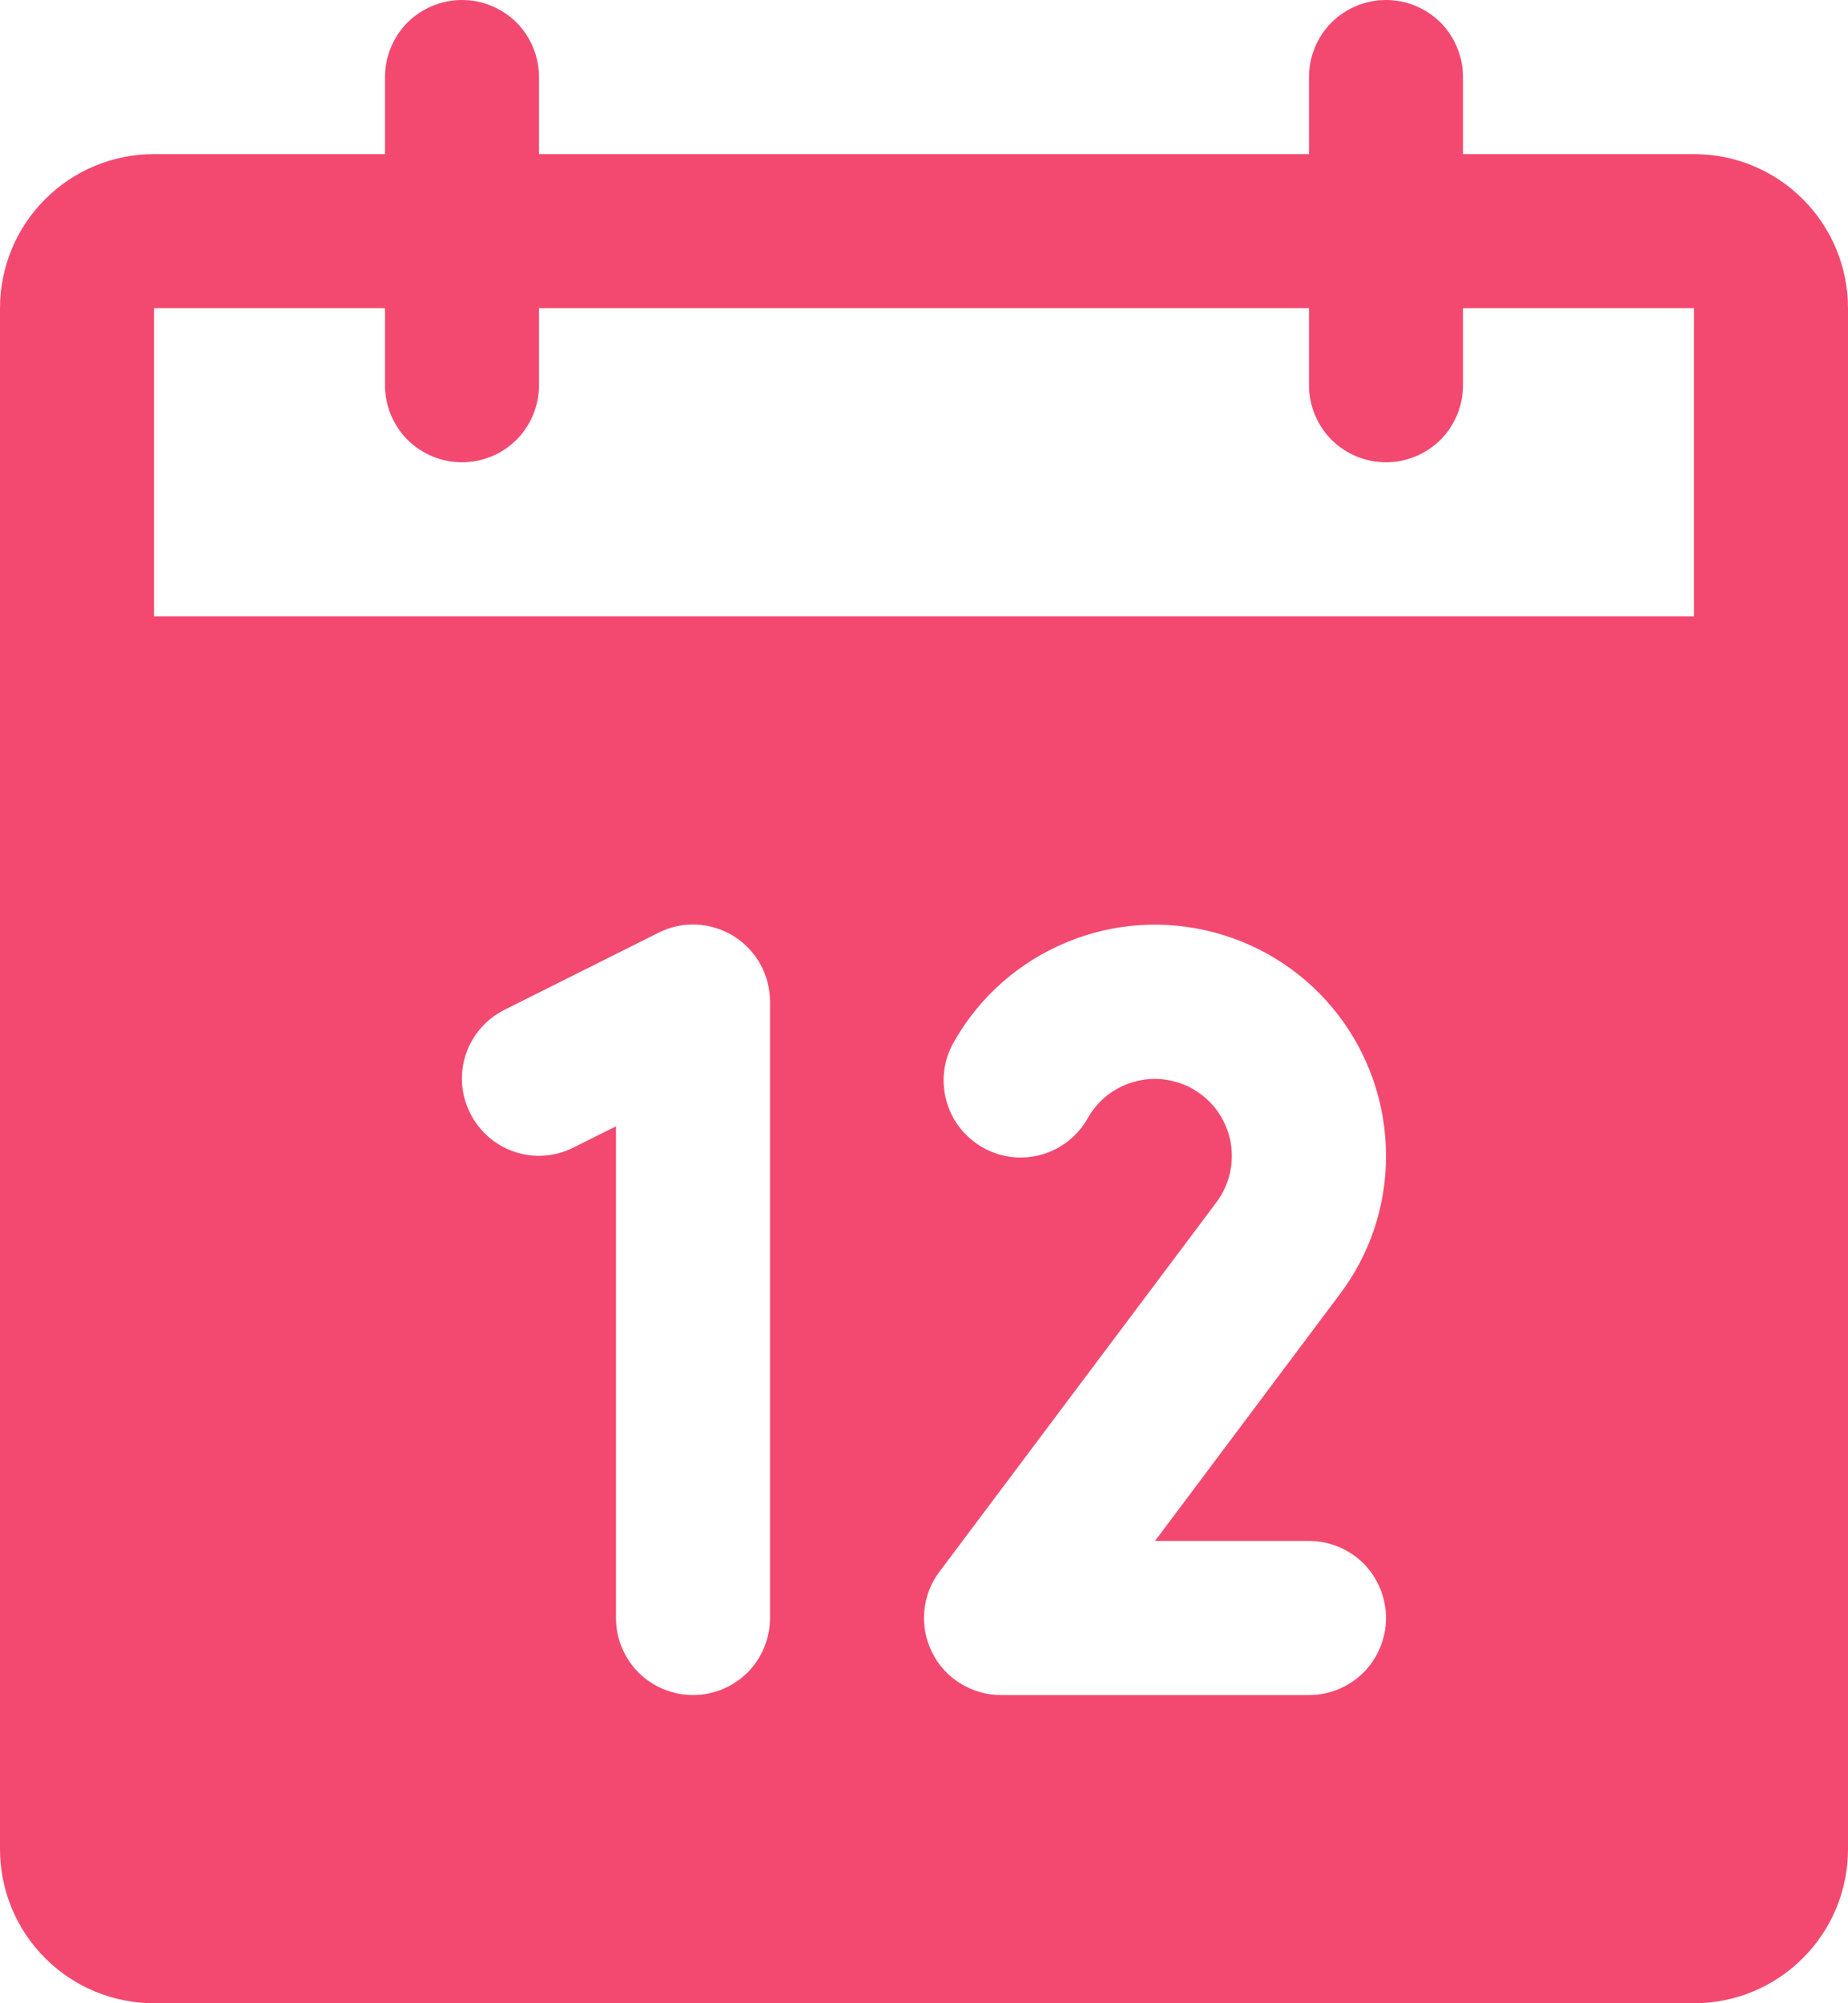 <svg width="12" height="13" viewBox="0 0 12 13" fill="none" xmlns="http://www.w3.org/2000/svg">
<path d="M11 1H9.5V0.5C9.5 0.367 9.447 0.24 9.354 0.146C9.26 0.053 9.133 0 9 0C8.867 0 8.74 0.053 8.646 0.146C8.553 0.24 8.5 0.367 8.5 0.5V1H3.5V0.5C3.5 0.367 3.447 0.24 3.354 0.146C3.26 0.053 3.133 0 3 0C2.867 0 2.74 0.053 2.646 0.146C2.553 0.24 2.5 0.367 2.5 0.5V1H1C0.735 1 0.48 1.105 0.293 1.293C0.105 1.48 0 1.735 0 2V12C0 12.265 0.105 12.52 0.293 12.707C0.48 12.895 0.735 13 1 13H11C11.265 13 11.52 12.895 11.707 12.707C11.895 12.52 12 12.265 12 12V2C12 1.735 11.895 1.48 11.707 1.293C11.52 1.105 11.265 1 11 1ZM5 10.5C5 10.633 4.947 10.76 4.854 10.854C4.76 10.947 4.633 11 4.5 11C4.367 11 4.24 10.947 4.146 10.854C4.053 10.76 4 10.633 4 10.5V7.309L3.724 7.447C3.605 7.507 3.468 7.517 3.342 7.475C3.216 7.433 3.112 7.342 3.053 7.224C2.993 7.105 2.983 6.968 3.025 6.842C3.067 6.716 3.158 6.612 3.276 6.553L4.276 6.053C4.353 6.014 4.437 5.996 4.522 6C4.608 6.004 4.69 6.03 4.763 6.074C4.835 6.119 4.895 6.182 4.937 6.256C4.978 6.331 5 6.415 5 6.5V10.5ZM8.5 10C8.633 10 8.76 10.053 8.854 10.146C8.947 10.24 9 10.367 9 10.5C9 10.633 8.947 10.76 8.854 10.854C8.76 10.947 8.633 11 8.5 11H6.5C6.407 11 6.316 10.974 6.237 10.925C6.158 10.877 6.094 10.807 6.053 10.724C6.011 10.641 5.994 10.548 6.002 10.455C6.01 10.363 6.044 10.274 6.1 10.2L7.899 7.802C7.94 7.747 7.969 7.685 7.985 7.619C8.001 7.553 8.003 7.484 7.992 7.417C7.98 7.35 7.955 7.286 7.918 7.229C7.881 7.171 7.832 7.123 7.775 7.085C7.719 7.047 7.655 7.022 7.588 7.01C7.521 6.997 7.452 6.999 7.386 7.015C7.319 7.03 7.257 7.059 7.202 7.099C7.147 7.14 7.101 7.191 7.067 7.25C7.035 7.309 6.992 7.36 6.94 7.402C6.887 7.444 6.827 7.475 6.763 7.493C6.699 7.511 6.632 7.516 6.565 7.508C6.499 7.499 6.435 7.478 6.377 7.444C6.32 7.411 6.269 7.366 6.229 7.313C6.188 7.26 6.159 7.199 6.143 7.134C6.126 7.07 6.123 7.002 6.133 6.936C6.143 6.87 6.166 6.807 6.201 6.75C6.366 6.464 6.621 6.241 6.926 6.115C7.231 5.988 7.569 5.966 7.888 6.052C8.207 6.137 8.489 6.325 8.69 6.587C8.891 6.849 9 7.17 9 7.5C9.001 7.826 8.895 8.143 8.697 8.403L7.5 10H8.5ZM1 4V2H2.5V2.5C2.5 2.633 2.553 2.76 2.646 2.854C2.74 2.947 2.867 3 3 3C3.133 3 3.26 2.947 3.354 2.854C3.447 2.76 3.5 2.633 3.5 2.5V2H8.5V2.5C8.5 2.633 8.553 2.76 8.646 2.854C8.74 2.947 8.867 3 9 3C9.133 3 9.26 2.947 9.354 2.854C9.447 2.76 9.5 2.633 9.5 2.5V2H11V4H1Z" fill="#F34970"/>
</svg>
